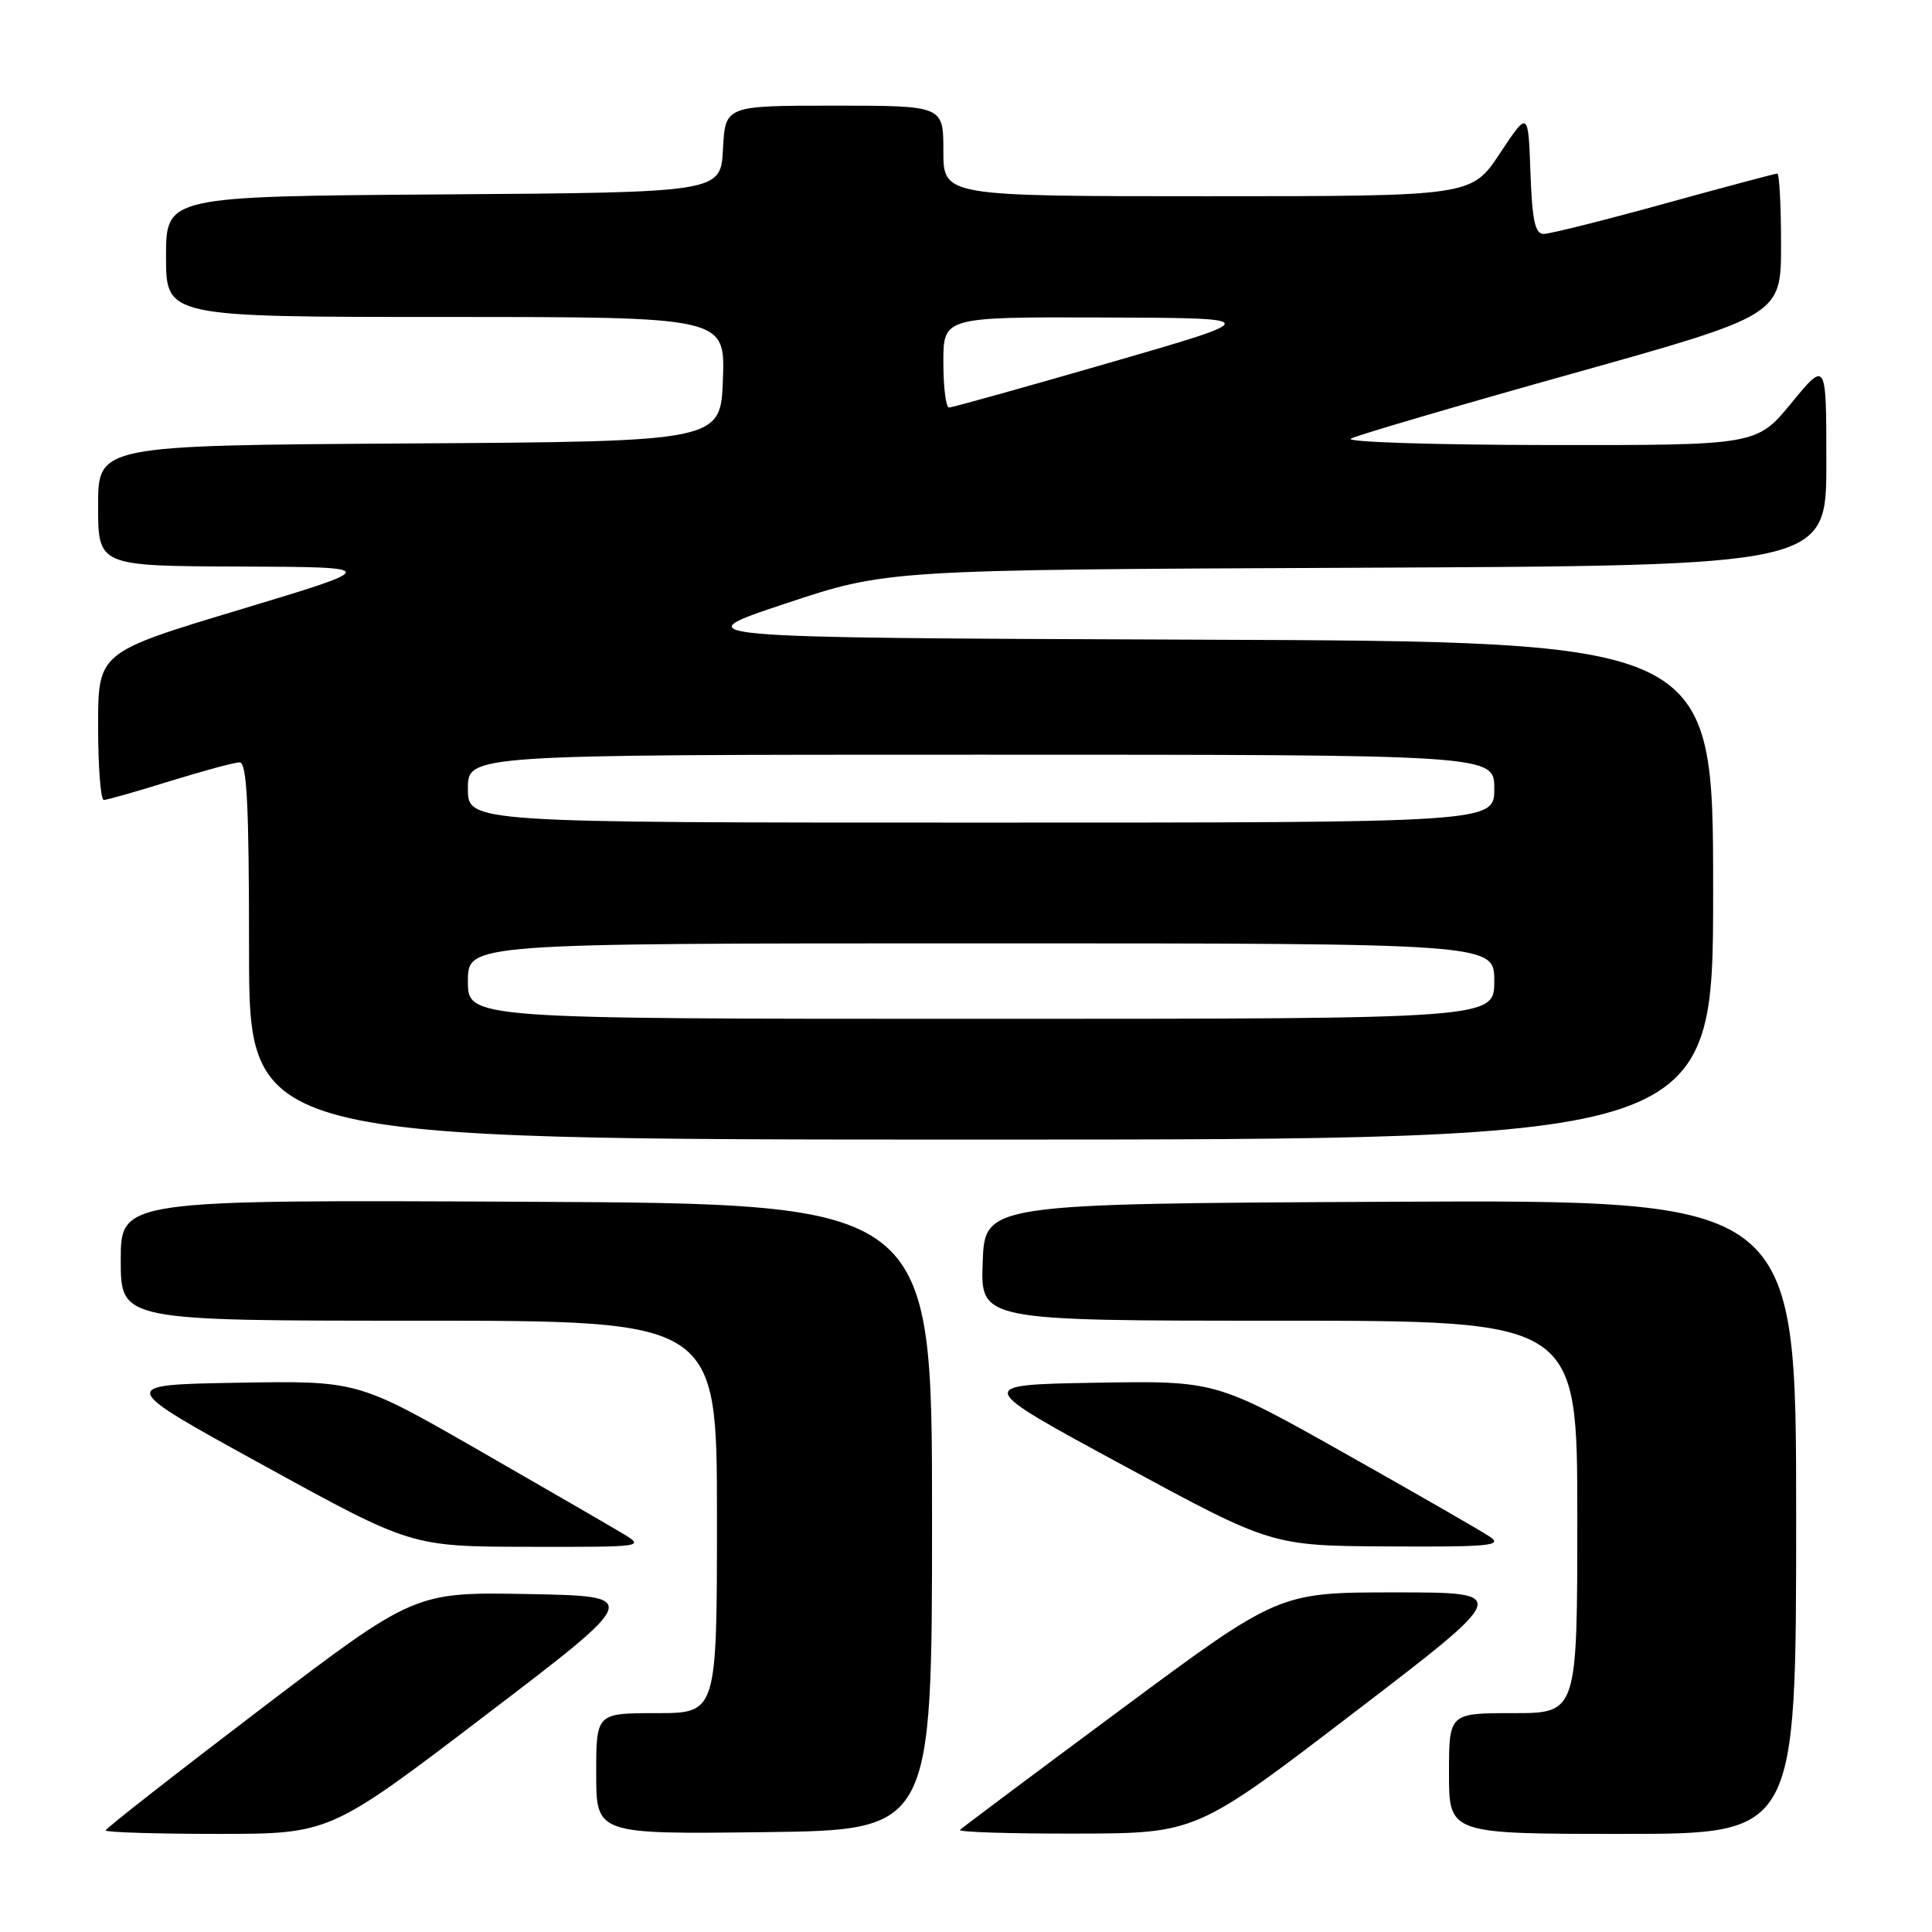 <?xml version="1.0" encoding="UTF-8" standalone="no"?>
<!DOCTYPE svg PUBLIC "-//W3C//DTD SVG 1.1//EN" "http://www.w3.org/Graphics/SVG/1.1/DTD/svg11.dtd" >
<svg xmlns="http://www.w3.org/2000/svg" xmlns:xlink="http://www.w3.org/1999/xlink" version="1.1" viewBox="0 0 256 256">
 <g >
 <path fill="currentColor"
d=" M 64.37 227.25 C 85.04 211.50 85.04 211.50 69.98 211.22 C 54.93 210.95 54.93 210.95 34.46 226.52 C 23.21 235.08 14.00 242.29 14.00 242.54 C 14.00 242.79 20.68 243.00 28.85 243.00 C 43.71 243.00 43.71 243.00 64.37 227.25 Z  M 123.50 201.00 C 123.50 159.50 123.50 159.50 69.75 159.24 C 16.00 158.98 16.00 158.98 16.00 166.99 C 16.00 175.00 16.00 175.00 55.50 175.00 C 95.00 175.00 95.00 175.00 95.00 201.00 C 95.00 227.00 95.00 227.00 87.00 227.00 C 79.00 227.00 79.00 227.00 79.00 235.02 C 79.00 243.04 79.00 243.04 101.25 242.77 C 123.50 242.50 123.50 242.50 123.50 201.00 Z  M 179.37 226.96 C 200.24 211.00 200.24 211.00 184.85 211.00 C 169.45 211.00 169.45 211.00 148.59 226.47 C 137.11 234.98 127.49 242.18 127.20 242.47 C 126.90 242.76 133.83 242.98 142.58 242.96 C 158.50 242.93 158.50 242.93 179.37 226.96 Z  M 238.00 200.99 C 238.00 158.98 238.00 158.98 184.25 159.24 C 130.50 159.50 130.50 159.50 130.21 167.25 C 129.92 175.00 129.92 175.00 169.46 175.00 C 209.00 175.00 209.00 175.00 209.00 201.00 C 209.00 227.00 209.00 227.00 200.50 227.00 C 192.00 227.00 192.00 227.00 192.00 235.00 C 192.00 243.00 192.00 243.00 215.00 243.00 C 238.00 243.00 238.00 243.00 238.00 200.99 Z  M 82.50 203.19 C 80.85 202.20 72.28 197.24 63.45 192.17 C 47.39 182.95 47.39 182.95 31.45 183.22 C 15.50 183.50 15.50 183.50 35.00 194.21 C 54.50 204.93 54.50 204.93 70.00 204.96 C 85.37 204.99 85.47 204.98 82.50 203.19 Z  M 197.47 203.66 C 196.39 202.92 187.76 197.96 178.31 192.64 C 161.11 182.95 161.11 182.95 145.11 183.22 C 129.12 183.50 129.12 183.50 148.81 194.16 C 168.50 204.83 168.50 204.83 183.97 204.91 C 197.20 204.99 199.16 204.81 197.47 203.66 Z  M 227.00 118.01 C 227.00 85.01 227.00 85.01 158.75 84.76 C 90.50 84.50 90.50 84.50 104.00 80.00 C 117.50 75.50 117.50 75.50 179.75 75.23 C 242.00 74.96 242.00 74.96 242.00 61.36 C 242.00 47.77 242.00 47.77 237.38 53.39 C 232.76 59.00 232.76 59.00 205.13 58.97 C 189.93 58.95 178.18 58.57 179.00 58.12 C 179.82 57.67 192.99 53.80 208.25 49.53 C 236.00 41.76 236.00 41.76 236.00 32.38 C 236.00 27.22 235.77 23.00 235.50 23.00 C 235.22 23.00 228.47 24.80 220.50 27.00 C 212.53 29.20 205.35 31.00 204.54 31.00 C 203.40 31.00 203.02 29.20 202.79 22.83 C 202.50 14.66 202.50 14.66 198.74 20.33 C 194.98 26.00 194.98 26.00 159.99 26.00 C 125.00 26.00 125.00 26.00 125.00 20.00 C 125.00 14.00 125.00 14.00 110.55 14.00 C 96.10 14.00 96.10 14.00 95.80 19.75 C 95.50 25.50 95.50 25.50 58.75 25.76 C 22.00 26.02 22.00 26.02 22.00 34.01 C 22.00 42.00 22.00 42.00 59.04 42.00 C 96.08 42.00 96.08 42.00 95.79 50.25 C 95.50 58.50 95.50 58.50 54.25 58.76 C 13.00 59.02 13.00 59.02 13.00 67.01 C 13.00 75.00 13.00 75.00 31.75 75.07 C 50.50 75.14 50.50 75.14 31.75 80.79 C 13.00 86.44 13.00 86.44 13.00 96.22 C 13.00 101.60 13.34 106.00 13.75 106.00 C 14.16 106.00 18.10 104.88 22.50 103.51 C 26.90 102.15 31.06 101.02 31.75 101.02 C 32.72 101.00 33.00 106.66 33.00 126.00 C 33.00 151.00 33.00 151.00 130.00 151.00 C 227.00 151.00 227.00 151.00 227.00 118.01 Z  M 62.00 130.00 C 62.00 125.00 62.00 125.00 130.00 125.00 C 198.00 125.00 198.00 125.00 198.00 130.00 C 198.00 135.00 198.00 135.00 130.00 135.00 C 62.00 135.00 62.00 135.00 62.00 130.00 Z  M 62.00 104.50 C 62.00 100.00 62.00 100.00 130.00 100.00 C 198.00 100.00 198.00 100.00 198.00 104.50 C 198.00 109.00 198.00 109.00 130.00 109.00 C 62.00 109.00 62.00 109.00 62.00 104.50 Z  M 125.00 48.00 C 125.00 42.00 125.00 42.00 146.25 42.07 C 167.50 42.14 167.50 42.14 147.00 48.07 C 135.72 51.33 126.16 54.00 125.75 54.00 C 125.34 54.00 125.00 51.30 125.00 48.00 Z "/>
</g>
</svg>